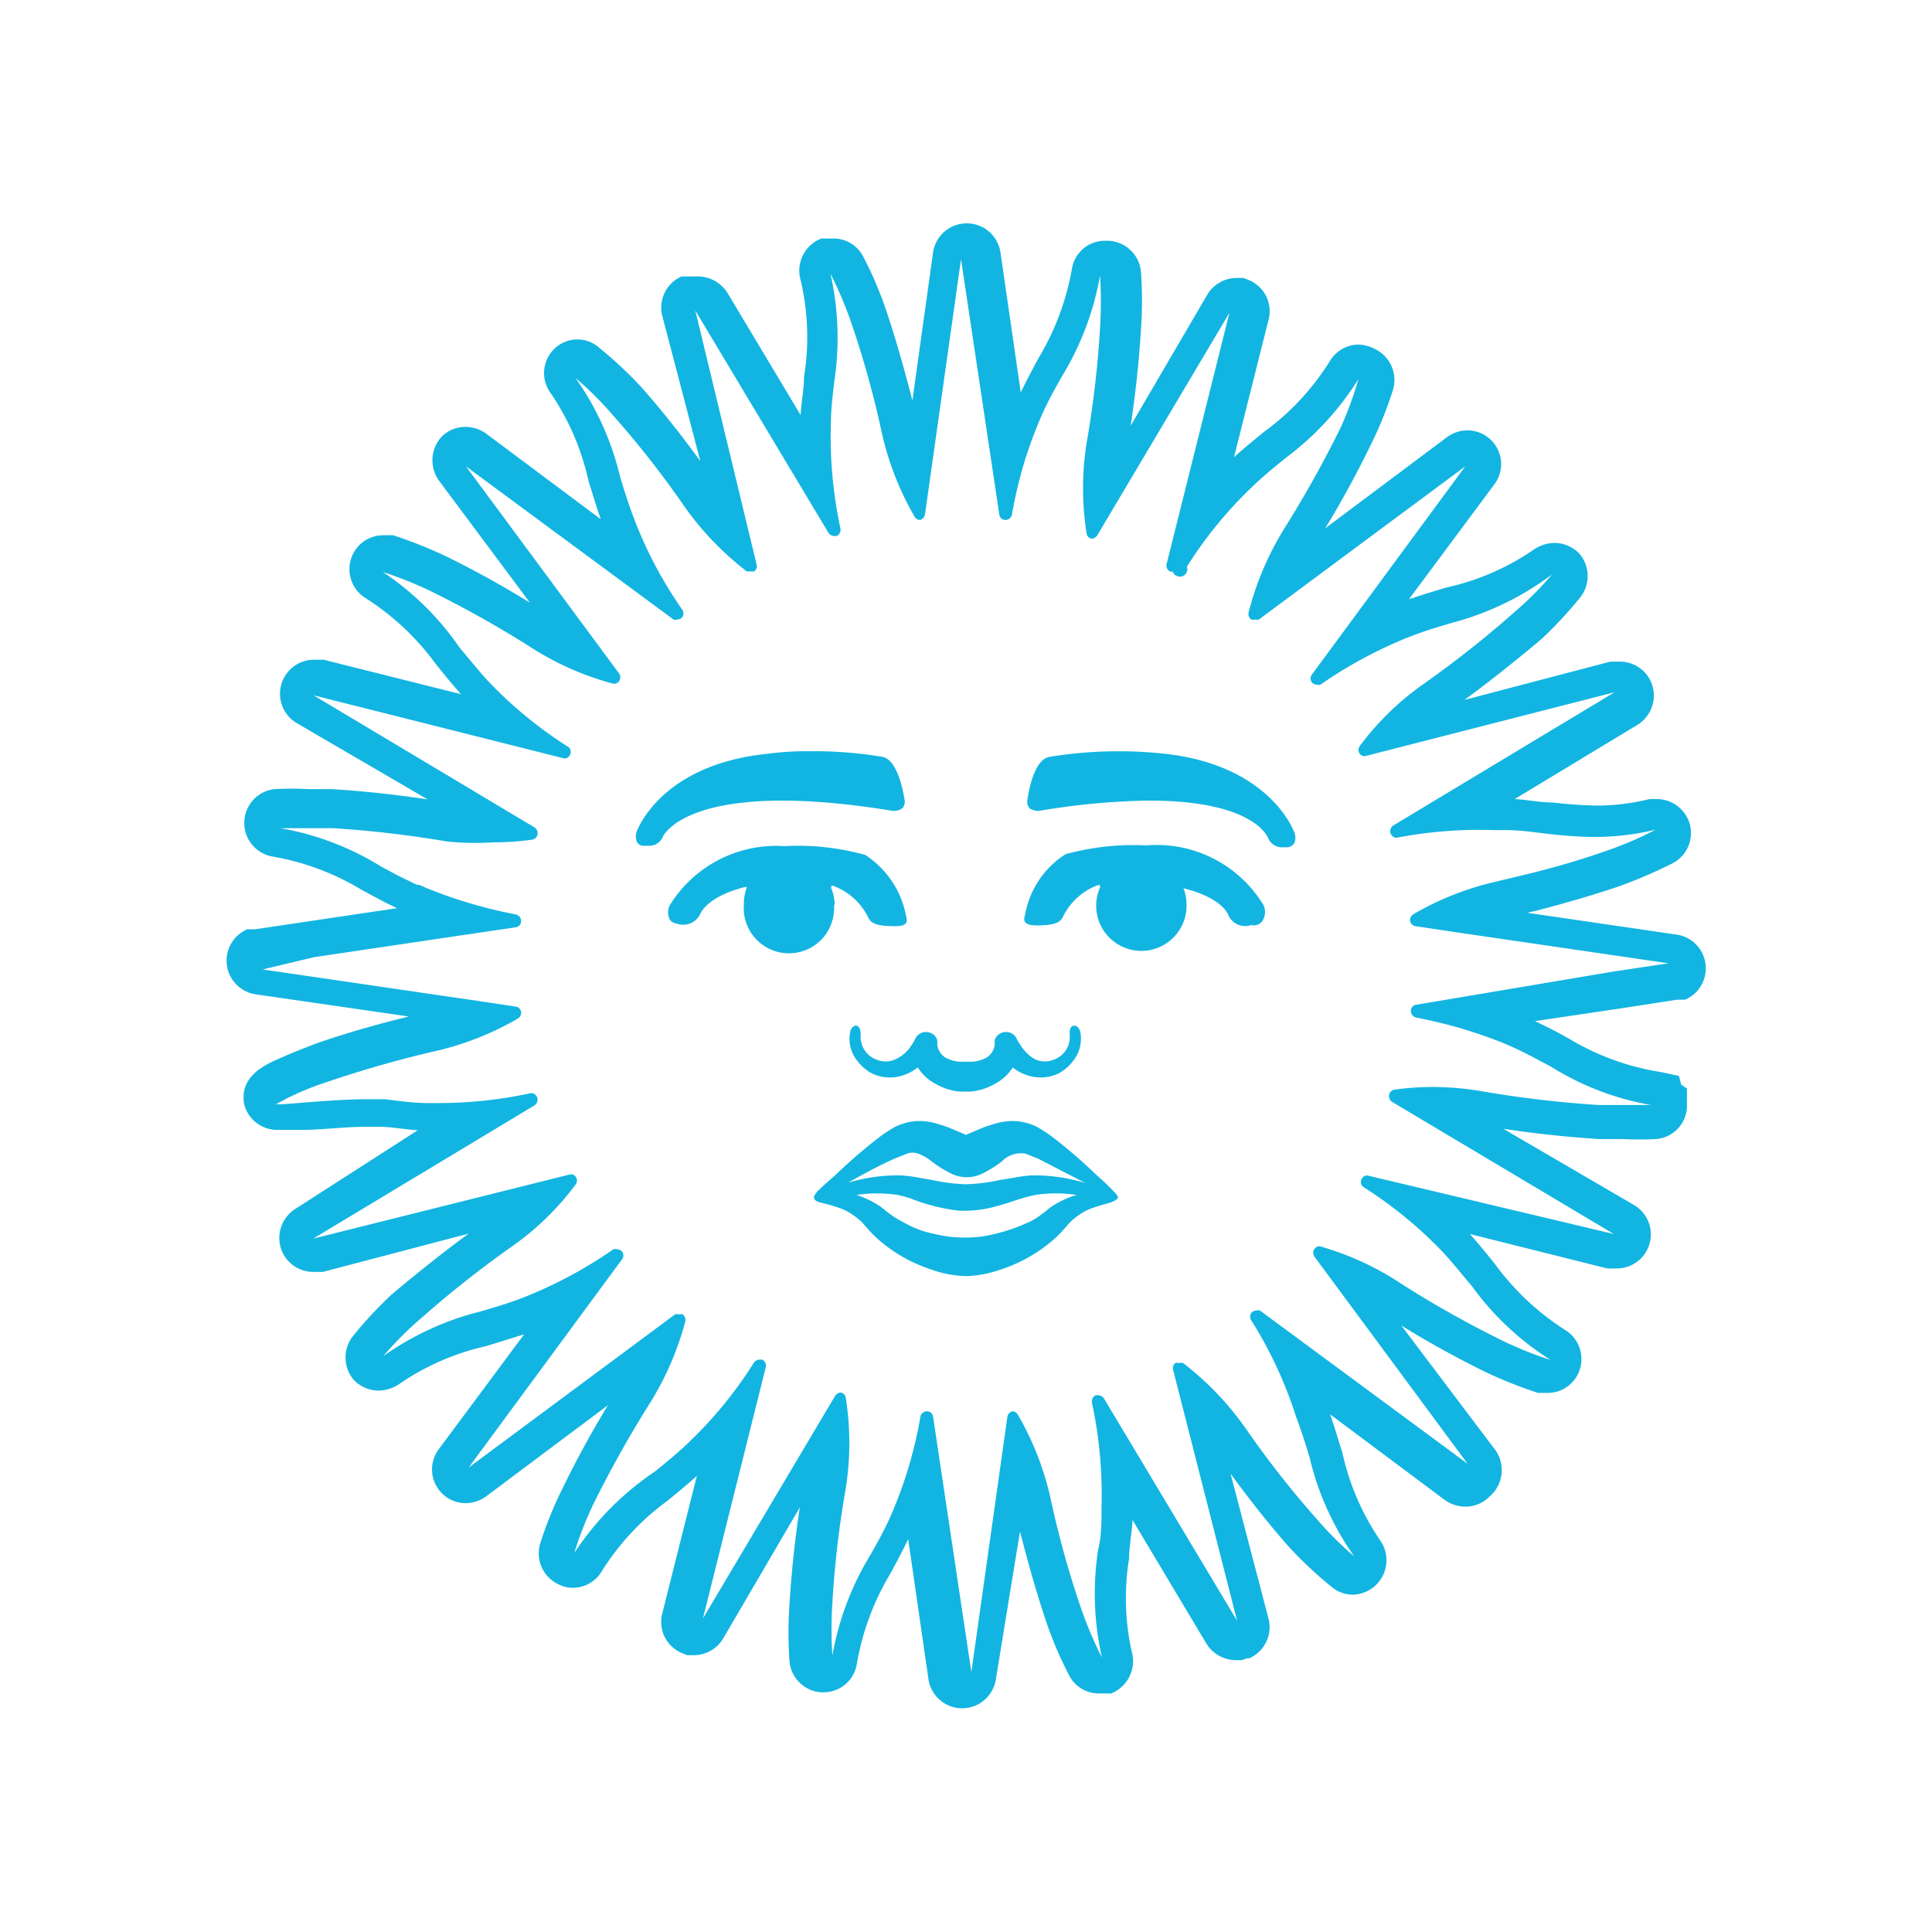 <svg id="Layer_1" data-name="Layer 1" xmlns="http://www.w3.org/2000/svg" viewBox="0 0 50.46 50.46"><defs><style>.cls-1{fill:#12b5e1;}</style></defs><title>sol patrio</title><path class="cls-1" d="M43.8,26.11l.11,0,.1,0a.89.89,0,0,0-.22-1.7l-3.9-.57.26-.06c.76-.2,1.49-.41,2.16-.64a12.84,12.84,0,0,0,1.37-.59.89.89,0,0,0,.43-1.1.9.9,0,0,0-.84-.58h-.09l-.1,0a5.7,5.7,0,0,1-1.37.17,11.51,11.51,0,0,1-1.15-.08c-.32,0-.65-.07-1-.09l3.21-1.94h0a.9.9,0,0,0,.36-1.1.89.89,0,0,0-.82-.55h-.14l-.11,0-3.81,1c.52-.38,1.24-.94,2-1.58a10.51,10.51,0,0,0,1-1.07h0a.9.9,0,0,0,0-1.17.91.91,0,0,0-.65-.28,1,1,0,0,0-.52.16,6.48,6.48,0,0,1-2.28,1c-.32.09-.63.19-1,.31l2.23-3a.88.88,0,0,0-.08-1.15h0a.88.88,0,0,0-.63-.26.91.91,0,0,0-.53.18l-3.18,2.38c.34-.55.79-1.35,1.21-2.22a9.85,9.85,0,0,0,.56-1.39.9.9,0,0,0-.48-1.08A1,1,0,0,0,35.49,9a.88.88,0,0,0-.75.42A6.6,6.6,0,0,1,33,11.29c-.23.19-.49.4-.77.65l.91-3.62a.88.88,0,0,0-.51-1h0l-.15-.06H32.3a.89.89,0,0,0-.77.44l-2,3.42c.1-.64.21-1.54.27-2.52a10.73,10.73,0,0,0,0-1.5.89.89,0,0,0-.83-.81h-.06A.87.87,0,0,0,28,7a6.8,6.8,0,0,1-.88,2.36c-.15.28-.3.56-.46.89l-.53-3.66a.89.89,0,0,0-1.76,0l-.54,3.87c-.16-.62-.39-1.48-.69-2.37a9.87,9.87,0,0,0-.59-1.38.87.87,0,0,0-.79-.48h-.16l-.15,0a.9.9,0,0,0-.56,1A6.47,6.47,0,0,1,21,9.84c0,.31-.07.65-.09,1L19,7.65a.92.92,0,0,0-.77-.43H18l-.15,0h-.05a.89.89,0,0,0-.51,1h0l1,3.82c-.38-.52-.92-1.23-1.55-1.94a10.51,10.51,0,0,0-1.07-1,.86.86,0,0,0-1.18,0,.88.88,0,0,0-.12,1.15,6.55,6.55,0,0,1,1,2.31c.1.31.19.63.32,1l-3-2.24a.93.93,0,0,0-.53-.17.87.87,0,0,0-.62.25h0a.91.91,0,0,0-.07,1.16l2.37,3.18c-.55-.34-1.33-.79-2.19-1.21a11.66,11.66,0,0,0-1.38-.55h0l-.12,0H10a.88.88,0,0,0-.8.53h0a.89.89,0,0,0,.33,1.1,6.77,6.77,0,0,1,1.85,1.73c.2.25.41.51.66.79l-3.59-.9-.1,0H8.2a.89.89,0,0,0-.46,1.65l3.43,2c-.64-.1-1.54-.21-2.51-.27l-.61,0a8.64,8.64,0,0,0-.88,0h0a.89.89,0,0,0-.06,1.76,6.67,6.67,0,0,1,2.35.88l.62.33.29.14-2.29.34-1.41.21-.11,0-.1,0a.89.89,0,0,0,.22,1.7l4,.58c-.63.15-1.52.39-2.44.71-.23.09-.57.22-.86.35-.45.19-1.14.49-1,1.24a.89.89,0,0,0,.9.66l.65,0c.46,0,1.09-.08,1.58-.08h.4c.32,0,.65.07,1,.09L7.72,31.57h0a.9.9,0,0,0-.36,1.1.89.89,0,0,0,.82.55h.14l.11,0,3.81-1c-.52.38-1.24.94-2,1.58a10.51,10.51,0,0,0-1,1.07h0a.9.9,0,0,0,0,1.17.91.91,0,0,0,.65.28,1,1,0,0,0,.52-.16,6.48,6.48,0,0,1,2.28-1l1-.31-2.23,3A.88.88,0,0,0,11.54,39h0a.88.88,0,0,0,.63.26.91.91,0,0,0,.53-.18l3.18-2.38c-.34.55-.79,1.35-1.21,2.22a9.85,9.85,0,0,0-.56,1.39.89.89,0,0,0,.48,1.07h0a.78.78,0,0,0,.37.09.88.88,0,0,0,.75-.42,6.6,6.6,0,0,1,1.72-1.85c.23-.19.49-.4.77-.65l-.91,3.62a.88.88,0,0,0,.51,1h0l.15.06h.17a.89.89,0,0,0,.77-.44l2-3.42c-.1.64-.21,1.54-.27,2.52a10.73,10.73,0,0,0,0,1.5.89.89,0,0,0,.83.81h.06a.88.88,0,0,0,.87-.75,6.8,6.8,0,0,1,.88-2.36c.15-.28.3-.56.46-.89l.53,3.66a.89.89,0,0,0,1.76,0L26.64,40c.16.62.39,1.48.69,2.37a9.87,9.87,0,0,0,.59,1.38.87.87,0,0,0,.79.48h.16l.15,0a.91.91,0,0,0,.56-1,6.47,6.47,0,0,1-.09-2.53c0-.31.07-.65.09-1l1.93,3.23a.91.91,0,0,0,.77.43h.15l.15-.05h.05a.89.89,0,0,0,.51-1h0l-1-3.82c.38.52.92,1.23,1.55,1.94a10.51,10.51,0,0,0,1.07,1,.87.87,0,0,0,.57.22.9.9,0,0,0,.73-1.4,6.55,6.55,0,0,1-1-2.31c-.1-.31-.19-.63-.32-1l3,2.24a.93.93,0,0,0,.53.17.87.87,0,0,0,.62-.25h0A.91.91,0,0,0,39,37.8L36.6,34.62c.55.34,1.33.79,2.19,1.21a11.66,11.66,0,0,0,1.38.55h0l.12,0h.14a.88.88,0,0,0,.8-.53h0a.89.89,0,0,0-.33-1.1,6.77,6.77,0,0,1-1.85-1.73c-.2-.25-.41-.51-.66-.79l3.59.9.1,0h.15a.89.89,0,0,0,.46-1.65l-3.43-2c.64.1,1.54.21,2.51.27l.61,0a8.64,8.64,0,0,0,.88,0h0a.88.88,0,0,0,.8-.83l0-.49-.15-.1-.06-.23L43.38,28A6.63,6.63,0,0,1,41,27.14h0c-.28-.16-.57-.31-.91-.47l2.29-.34Zm-6.8.13a.16.16,0,0,0-.15.17.18.18,0,0,0,.15.17h0a12.18,12.18,0,0,1,2.33.69l0,0,.18.08c.38.17.69.35,1,.51h0a7.27,7.27,0,0,0,2.61,1h0l0,0q-.4,0-.81,0h-.56a28.87,28.87,0,0,1-3-.35,7.59,7.59,0,0,0-1.33-.12,7.2,7.2,0,0,0-1,.07.17.17,0,0,0-.14.14.18.18,0,0,0,.08.18l5.79,3.45s0,0,0,0a0,0,0,0,1,0,0h0L35.71,30.7h0a.16.16,0,0,0-.15.1.16.16,0,0,0,.06.21,11,11,0,0,1,2.09,1.72c.28.31.51.6.74.87a7.38,7.38,0,0,0,2.05,1.92s0,0,0,0h0a9.9,9.9,0,0,1-1.27-.51,27.67,27.67,0,0,1-2.6-1.46,7.56,7.56,0,0,0-2.16-1h0a.17.17,0,0,0-.14.07.18.18,0,0,0,0,.2l4,5.41a0,0,0,0,1,0,0h0l-5.42-4a.14.14,0,0,0-.1,0,.17.17,0,0,0-.12.05.17.17,0,0,0,0,.22A11,11,0,0,1,33.85,37c.15.4.26.75.36,1.09a7.39,7.39,0,0,0,1.16,2.56,0,0,0,0,1,0,0h0a9,9,0,0,1-1-1,24.86,24.86,0,0,1-1.84-2.35,7.83,7.83,0,0,0-1.63-1.7.19.19,0,0,0-.1,0,.17.17,0,0,0-.1,0,.16.16,0,0,0-.06.18l1.67,6.55a0,0,0,0,1,0,0h0l-3.48-5.81a.19.19,0,0,0-.15-.08h-.06a.18.18,0,0,0-.1.2,11.36,11.36,0,0,1,.25,2.7c0,.41,0,.78-.09,1.14a7.57,7.57,0,0,0,.1,2.81s0,0,0,0h0a10.08,10.08,0,0,1-.54-1.27,25,25,0,0,1-.8-2.88,7.74,7.74,0,0,0-.86-2.2.17.17,0,0,0-.14-.08h0a.18.18,0,0,0-.13.15l-.94,6.66,0,0,0,0-1-6.67a.16.16,0,0,0-.16-.14.17.17,0,0,0-.17.14,11.19,11.19,0,0,1-.78,2.6c-.17.38-.35.7-.52,1a7.56,7.56,0,0,0-1,2.64,0,0,0,0,1,0,0h0s0,0,0,0a10.42,10.42,0,0,1,0-1.37,26.2,26.2,0,0,1,.35-3,7.54,7.54,0,0,0,0-2.36.16.16,0,0,0-.13-.14h0a.19.19,0,0,0-.15.09l-3.45,5.81s0,0,0,0h0s0,0,0,0l1.64-6.56a.17.17,0,0,0-.1-.2h-.06a.19.19,0,0,0-.15.08,10.84,10.84,0,0,1-1.71,2.09c-.3.29-.59.52-.87.75A7.55,7.55,0,0,0,15,40.56h0a0,0,0,0,1,0,0,9.16,9.16,0,0,1,.5-1.28,29.56,29.56,0,0,1,1.46-2.61,7.83,7.83,0,0,0,.94-2.16.18.18,0,0,0-.07-.18.17.17,0,0,0-.1,0,.19.19,0,0,0-.1,0l-5.39,4h0a0,0,0,0,1,0,0l4-5.43a.17.17,0,0,0,0-.22.17.17,0,0,0-.12-.05.14.14,0,0,0-.1,0,11.58,11.58,0,0,1-2.38,1.27c-.39.15-.74.25-1.08.35a7.56,7.56,0,0,0-2.55,1.17h0a0,0,0,0,1,0,0,9,9,0,0,1,1-1,27.42,27.42,0,0,1,2.34-1.85,7.32,7.32,0,0,0,1.69-1.64.17.17,0,0,0,0-.19.15.15,0,0,0-.14-.07h0L8.18,32.35h0s0,0,0,0l5.78-3.48a.18.18,0,0,0,.07-.21.17.17,0,0,0-.16-.11h0a11.4,11.4,0,0,1-2.38.26h-.3c-.42,0-.79-.06-1.14-.1l-.49,0c-.82,0-2,.13-2.23.13H7.21a7.06,7.06,0,0,1,1.27-.56,29.18,29.18,0,0,1,2.86-.82,7.71,7.71,0,0,0,2.19-.86.18.18,0,0,0,.08-.18.17.17,0,0,0-.14-.13h0l-1-.15-5.61-.82,0,0a0,0,0,0,1,0,0L8.2,25l5.26-.78a.16.16,0,0,0,.15-.17.18.18,0,0,0-.15-.17h0a12.18,12.18,0,0,1-2.33-.69l0,0-.18-.08-.06,0-.35-.17c-.21-.1-.4-.21-.59-.31a7.38,7.38,0,0,0-2.63-1s0,0,0,0a0,0,0,0,1,0,0q.4,0,.81,0h.56a28.87,28.87,0,0,1,3,.35A7.51,7.51,0,0,0,12.9,22a7.2,7.2,0,0,0,1-.07.17.17,0,0,0,.14-.14.18.18,0,0,0-.08-.18L8.19,18.16s0,0,0,0l0,0h0l6.55,1.65h0a.16.16,0,0,0,.15-.1.16.16,0,0,0-.06-.21,11,11,0,0,1-2.09-1.72c-.28-.31-.51-.6-.74-.87A7.38,7.38,0,0,0,10,14.94s0,0,0,0h0a9.9,9.9,0,0,1,1.27.51,27.67,27.67,0,0,1,2.6,1.46,7.56,7.56,0,0,0,2.16.95h0a.17.17,0,0,0,.14-.07.18.18,0,0,0,0-.2l-4-5.41a0,0,0,0,1,0,0h0l5.42,4a.14.14,0,0,0,.1,0,.17.17,0,0,0,.12-.05.17.17,0,0,0,0-.22,11,11,0,0,1-1.26-2.39c-.15-.4-.26-.75-.36-1.09a7.39,7.39,0,0,0-1.16-2.56,0,0,0,0,1,0,0h0a9,9,0,0,1,1,1,24.86,24.86,0,0,1,1.84,2.35,7.83,7.83,0,0,0,1.63,1.7.19.19,0,0,0,.1,0,.17.17,0,0,0,.1,0,.16.16,0,0,0,.06-.18L18.16,8.11a0,0,0,0,1,0,0h0l3.48,5.81a.19.19,0,0,0,.15.08h.06a.18.18,0,0,0,.1-.2,11.36,11.36,0,0,1-.25-2.7c0-.41.05-.78.09-1.14a7.57,7.57,0,0,0-.1-2.81s0,0,0,0h0a10.08,10.08,0,0,1,.54,1.27,25,25,0,0,1,.8,2.88,7.74,7.74,0,0,0,.86,2.2.17.17,0,0,0,.14.08h0a.18.18,0,0,0,.13-.15l.94-6.66,0,0,0,0,1,6.67a.16.16,0,0,0,.16.14.17.17,0,0,0,.17-.14,11.19,11.19,0,0,1,.78-2.6c.17-.38.35-.7.52-1a7.56,7.56,0,0,0,1-2.64l0,0h0a0,0,0,0,1,0,0,10.42,10.42,0,0,1,0,1.37,26.2,26.2,0,0,1-.35,3,7.54,7.54,0,0,0,0,2.36.16.16,0,0,0,.13.14h0a.19.19,0,0,0,.15-.09l3.45-5.81h0s0,0,0,0l-1.64,6.56a.17.17,0,0,0,.1.2h.06A.19.19,0,0,0,31,14.8a10.84,10.84,0,0,1,1.71-2.09c.3-.29.59-.52.87-.75a7.55,7.55,0,0,0,1.9-2.06h0a0,0,0,0,1,0,0A9.16,9.16,0,0,1,35,11.2a29.56,29.56,0,0,1-1.46,2.61A7.83,7.83,0,0,0,32.61,16a.18.18,0,0,0,.07.18.17.17,0,0,0,.1,0,.19.19,0,0,0,.1,0l5.39-4h0a0,0,0,0,1,0,0l-4,5.43a.17.17,0,0,0,0,.22.17.17,0,0,0,.12.05.14.14,0,0,0,.1,0,11.58,11.58,0,0,1,2.38-1.27c.39-.15.74-.25,1.08-.35A7.56,7.56,0,0,0,40.54,15h0a0,0,0,0,1,0,0,9,9,0,0,1-1,1,27.42,27.42,0,0,1-2.34,1.85,7.32,7.32,0,0,0-1.69,1.64.17.17,0,0,0,0,.19.15.15,0,0,0,.14.07h0l6.52-1.67h0s0,0,0,0l-5.78,3.48a.18.18,0,0,0-.07.21.17.17,0,0,0,.16.11h0A11.4,11.4,0,0,1,39,21.68h.3c.42,0,.79.06,1.14.1s.81.08,1.24.08a6.86,6.86,0,0,0,1.56-.19h0l0,0s0,0,0,0a9.24,9.24,0,0,1-1.25.54,21.58,21.58,0,0,1-2.1.62h0l-.79.19a7.71,7.71,0,0,0-2.19.86.18.18,0,0,0-.08.18.17.17,0,0,0,.14.13h0l1,.15,5.61.82a0,0,0,0,1,0,0l0,0-1.41.21Z"/><path class="cls-1" d="M30.45,19.69a11.14,11.14,0,0,0-3.05.08c-.43.08-.56,1.08-.56,1.09a.27.27,0,0,0,.05.25.39.39,0,0,0,.3.06l0-.06,0,.06A18.56,18.56,0,0,1,30,20.91c2.68,0,3.09.89,3.13,1a.39.39,0,0,0,.36.22h.14a.26.26,0,0,0,.17-.1.36.36,0,0,0,0-.3S33.19,20,30.45,19.69Z"/><path class="cls-1" d="M21.8,23.66a1.18,1.18,0,0,0-.09-.46s0-.05,0-.06a.07.07,0,0,1,.06,0,1.65,1.65,0,0,1,.91.83c.07.14.21.22.68.22.11,0,.25,0,.31-.09a.22.22,0,0,0,0-.15,2.44,2.44,0,0,0-1.07-1.62h0a6.5,6.5,0,0,0-2.11-.23,3.26,3.26,0,0,0-3,1.55.42.42,0,0,0,0,.36.24.24,0,0,0,.18.11.49.49,0,0,0,.62-.25s.16-.45,1.16-.7c0,0,.05,0,.06,0s0,0,0,0a1.14,1.14,0,0,0-.08.44,1.18,1.18,0,1,0,2.35,0Z"/><path class="cls-1" d="M29.94,22.08a6.71,6.71,0,0,0-2.11.23,2.36,2.36,0,0,0-1.06,1.6.2.2,0,0,0,0,.17c.06.08.2.09.31.09.47,0,.61-.08.68-.22a1.65,1.65,0,0,1,.91-.83s.05,0,.06,0,0,0,0,.06a1.18,1.18,0,1,0,2.26.46,1.14,1.14,0,0,0-.08-.44s0,0,0,0,0,0,0,0c1,.25,1.16.66,1.18.72a.48.48,0,0,0,.59.24A.27.27,0,0,0,33,24a.42.42,0,0,0,0-.36A3.26,3.26,0,0,0,29.94,22.08Z"/><path class="cls-1" d="M23.27,21.17a.38.38,0,0,0,.3-.06.27.27,0,0,0,.05-.25s-.14-1-.56-1.09a10.68,10.68,0,0,0-1.83-.15,8.2,8.2,0,0,0-1.21.07c-2.77.29-3.37,2-3.38,2a.38.38,0,0,0,0,.31.2.2,0,0,0,.15.09h.15a.38.38,0,0,0,.37-.23C17.32,21.83,18,20.32,23.27,21.17Z"/><path class="cls-1" d="M23.38,27.67a.62.62,0,0,1-.5,0,.63.63,0,0,1-.4-.64c0-.32-.21-.29-.27-.1a.92.92,0,0,0,.16.75,1.18,1.18,0,0,0,.41.36,1.1,1.1,0,0,0,.62.09,1.22,1.22,0,0,0,.57-.25l0,0a1.2,1.2,0,0,0,.47.43,1.5,1.5,0,0,0,.64.2h.26a1.5,1.5,0,0,0,.64-.2,1.2,1.2,0,0,0,.47-.43l0,0a1.22,1.22,0,0,0,.57.25,1.1,1.1,0,0,0,.62-.09,1.18,1.18,0,0,0,.41-.36.92.92,0,0,0,.16-.75c-.06-.19-.3-.22-.27.1a.63.63,0,0,1-.4.64.62.62,0,0,1-.5,0,1,1,0,0,1-.28-.23.83.83,0,0,1-.11-.15.85.85,0,0,1-.09-.15.31.31,0,0,0-.41-.16.29.29,0,0,0-.17.19l0,.12a.46.46,0,0,1-.32.38.79.79,0,0,1-.32.06h-.22a.79.79,0,0,1-.32-.06.46.46,0,0,1-.32-.38l0-.12a.29.29,0,0,0-.17-.19.31.31,0,0,0-.41.16.85.85,0,0,1-.09.15.83.83,0,0,1-.11.15A1,1,0,0,1,23.38,27.67Z"/><path class="cls-1" d="M28.64,30.69a13.47,13.47,0,0,0-1.16-1,4,4,0,0,0-.4-.26,1.51,1.51,0,0,0-.56-.15,1.6,1.6,0,0,0-.57.08,2.8,2.8,0,0,0-.39.14l-.33.14-.33-.14a2.8,2.8,0,0,0-.39-.14,1.6,1.6,0,0,0-.57-.08,1.51,1.51,0,0,0-.56.15,4,4,0,0,0-.4.26,13.47,13.47,0,0,0-1.16,1c-.27.24-.56.47-.56.58s.14.13.34.18a4.1,4.1,0,0,1,.43.14,1.79,1.79,0,0,1,.48.33l.24.27a3.08,3.08,0,0,0,.33.3,4,4,0,0,0,1.25.67,2.9,2.9,0,0,0,.92.17,3,3,0,0,0,.88-.17,4,4,0,0,0,1.25-.67,3.08,3.08,0,0,0,.33-.3l.24-.27a1.79,1.79,0,0,1,.48-.33,4.1,4.1,0,0,1,.43-.14c.2-.05.34-.12.34-.18S28.91,30.93,28.64,30.69Zm-1.14.8a1.24,1.24,0,0,0-.18.14l-.15.11a1.49,1.49,0,0,1-.3.18,4.64,4.64,0,0,1-1.26.38,3.66,3.66,0,0,1-.81,0,5,5,0,0,1-.67-.14,2.87,2.87,0,0,1-.54-.24,2.16,2.16,0,0,1-.3-.18l-.15-.11a1.24,1.24,0,0,0-.18-.14,2.42,2.42,0,0,0-.59-.28,3.58,3.58,0,0,1,1.08,0,3.18,3.18,0,0,1,.33.09,5,5,0,0,0,1.26.32,3.08,3.08,0,0,0,1-.12c.32-.08.64-.22,1-.29a3.58,3.58,0,0,1,1.08,0A2.42,2.42,0,0,0,27.5,31.49Zm-.57-.79a3.47,3.47,0,0,0-.45.06l-.37.06a4.62,4.62,0,0,1-.91.11,5,5,0,0,1-.85-.11L24,30.76a3.47,3.47,0,0,0-.45-.06,4.47,4.47,0,0,0-1.4.19c.35-.2.79-.44,1.24-.64l.33-.13a.45.45,0,0,1,.23,0,1.23,1.23,0,0,1,.39.22,3.21,3.21,0,0,0,.5.31.91.91,0,0,0,.82,0,3.21,3.21,0,0,0,.5-.31.7.7,0,0,1,.62-.21l.33.13,1.24.64A4.47,4.47,0,0,0,26.93,30.7Z"/></svg>